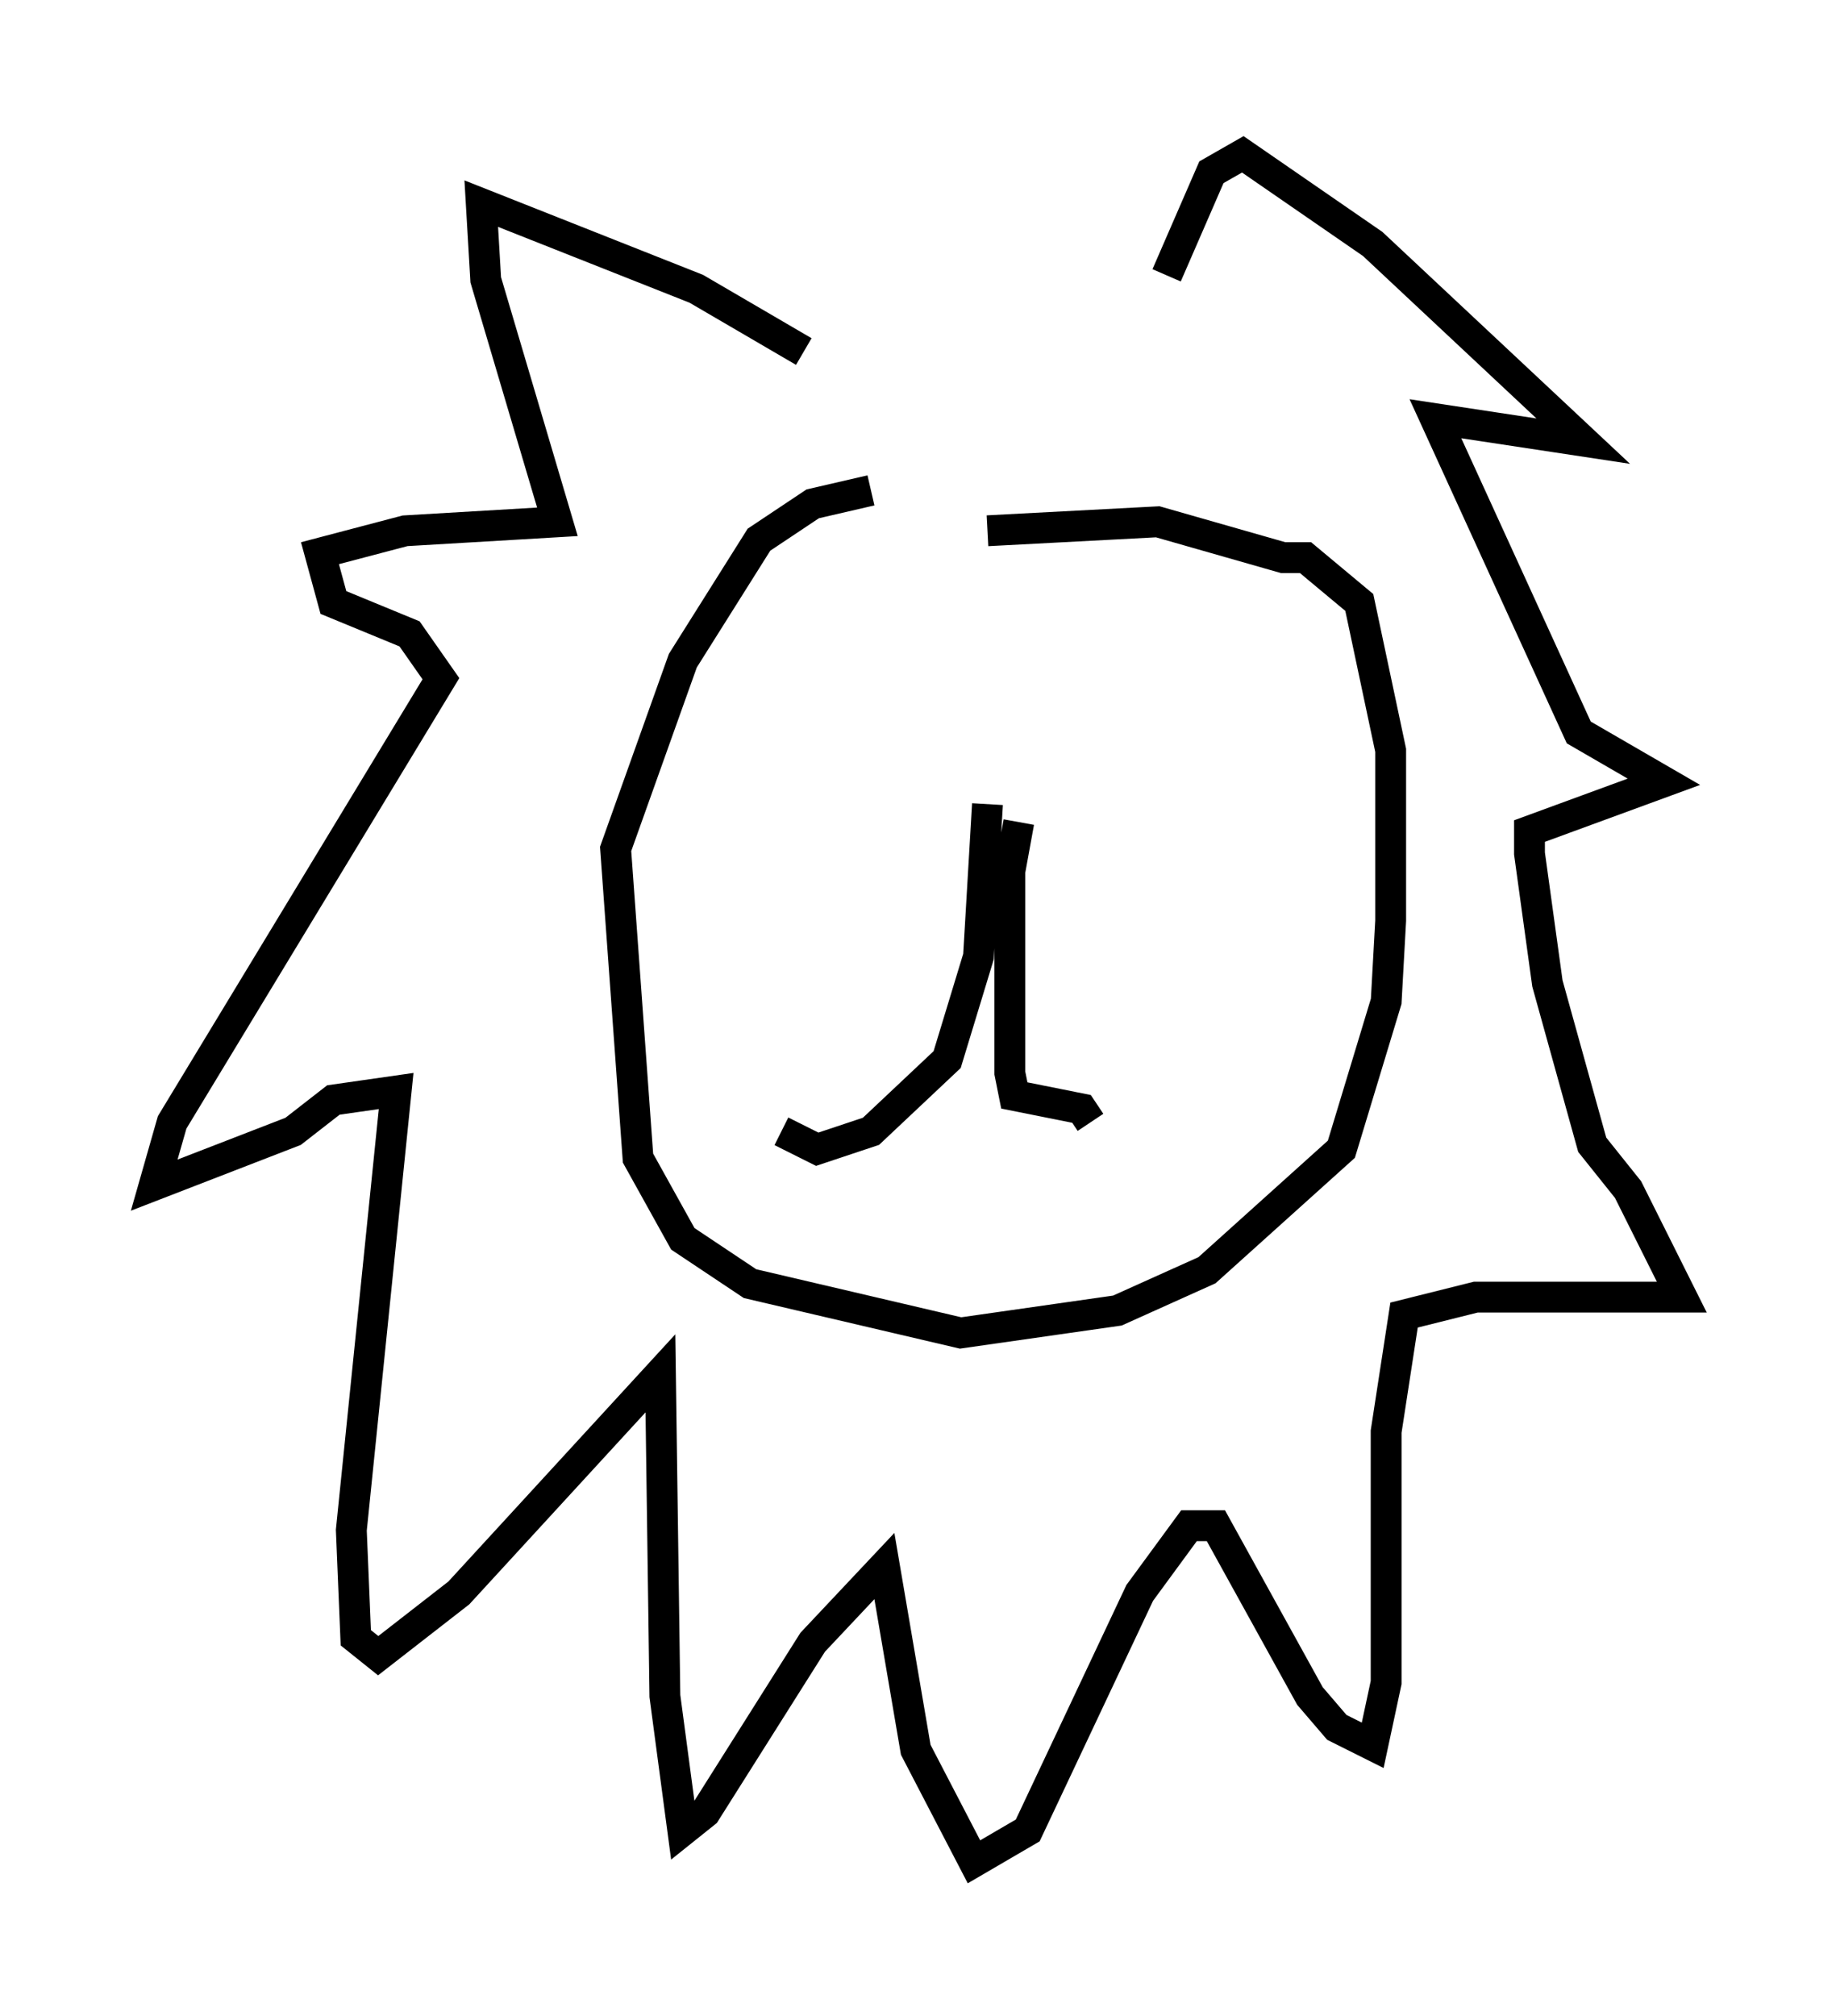 <?xml version="1.0" encoding="utf-8" ?>
<svg baseProfile="full" height="65.341" version="1.1" width="59.531" xmlns="http://www.w3.org/2000/svg" xmlns:ev="http://www.w3.org/2001/xml-events" xmlns:xlink="http://www.w3.org/1999/xlink"><defs /><rect fill="white" height="65.341" width="59.531" x="0" y="0" /><path d="M31.726, 16.039 m-3.486, -0.145 l-1.888, 0.436 -1.743, 1.162 l-2.469, 3.922 -2.179, 6.101 l0.726, 10.022 1.453, 2.615 l2.179, 1.453 6.827, 1.598 l5.084, -0.726 2.905, -1.307 l4.358, -3.922 1.453, -4.793 l0.145, -2.615 0.0, -5.52 l-1.017, -4.793 -1.743, -1.453 l-0.726, 0.0 -4.067, -1.162 l-5.52, 0.291 m0.0, 8.86 l-0.291, 4.939 -1.017, 3.341 l-2.469, 2.324 -1.743, 0.581 l-1.162, -0.581 m7.698, -10.022 l-0.291, 1.598 0.0, 6.536 l0.145, 0.726 2.179, 0.436 l0.291, 0.436 m-9.296, -24.983 l-3.486, -2.034 -6.972, -2.76 l0.145, 2.469 2.324, 7.844 l-4.939, 0.291 -2.76, 0.726 l0.436, 1.598 2.469, 1.017 l1.017, 1.453 -8.715, 14.38 l-0.581, 2.034 4.503, -1.743 l1.307, -1.017 2.034, -0.291 l-1.453, 14.235 0.145, 3.486 l0.726, 0.581 2.615, -2.034 l6.536, -7.117 0.145, 10.458 l0.581, 4.358 0.726, -0.581 l3.486, -5.52 2.324, -2.469 l1.017, 5.955 1.888, 3.631 l1.743, -1.017 3.631, -7.698 l1.598, -2.179 0.872, 0.0 l3.05, 5.52 0.872, 1.017 l1.162, 0.581 0.436, -2.034 l0.0, -8.134 0.581, -3.777 l2.324, -0.581 6.682, 0.0 l-1.743, -3.486 -1.162, -1.453 l-1.453, -5.229 -0.581, -4.212 l0.0, -0.726 4.358, -1.598 l-2.76, -1.598 -4.648, -10.168 l4.793, 0.726 -6.827, -6.391 l-4.212, -2.905 -1.017, 0.581 l-1.453, 3.341 " fill="none" stroke="black" stroke-width="1" /></svg>